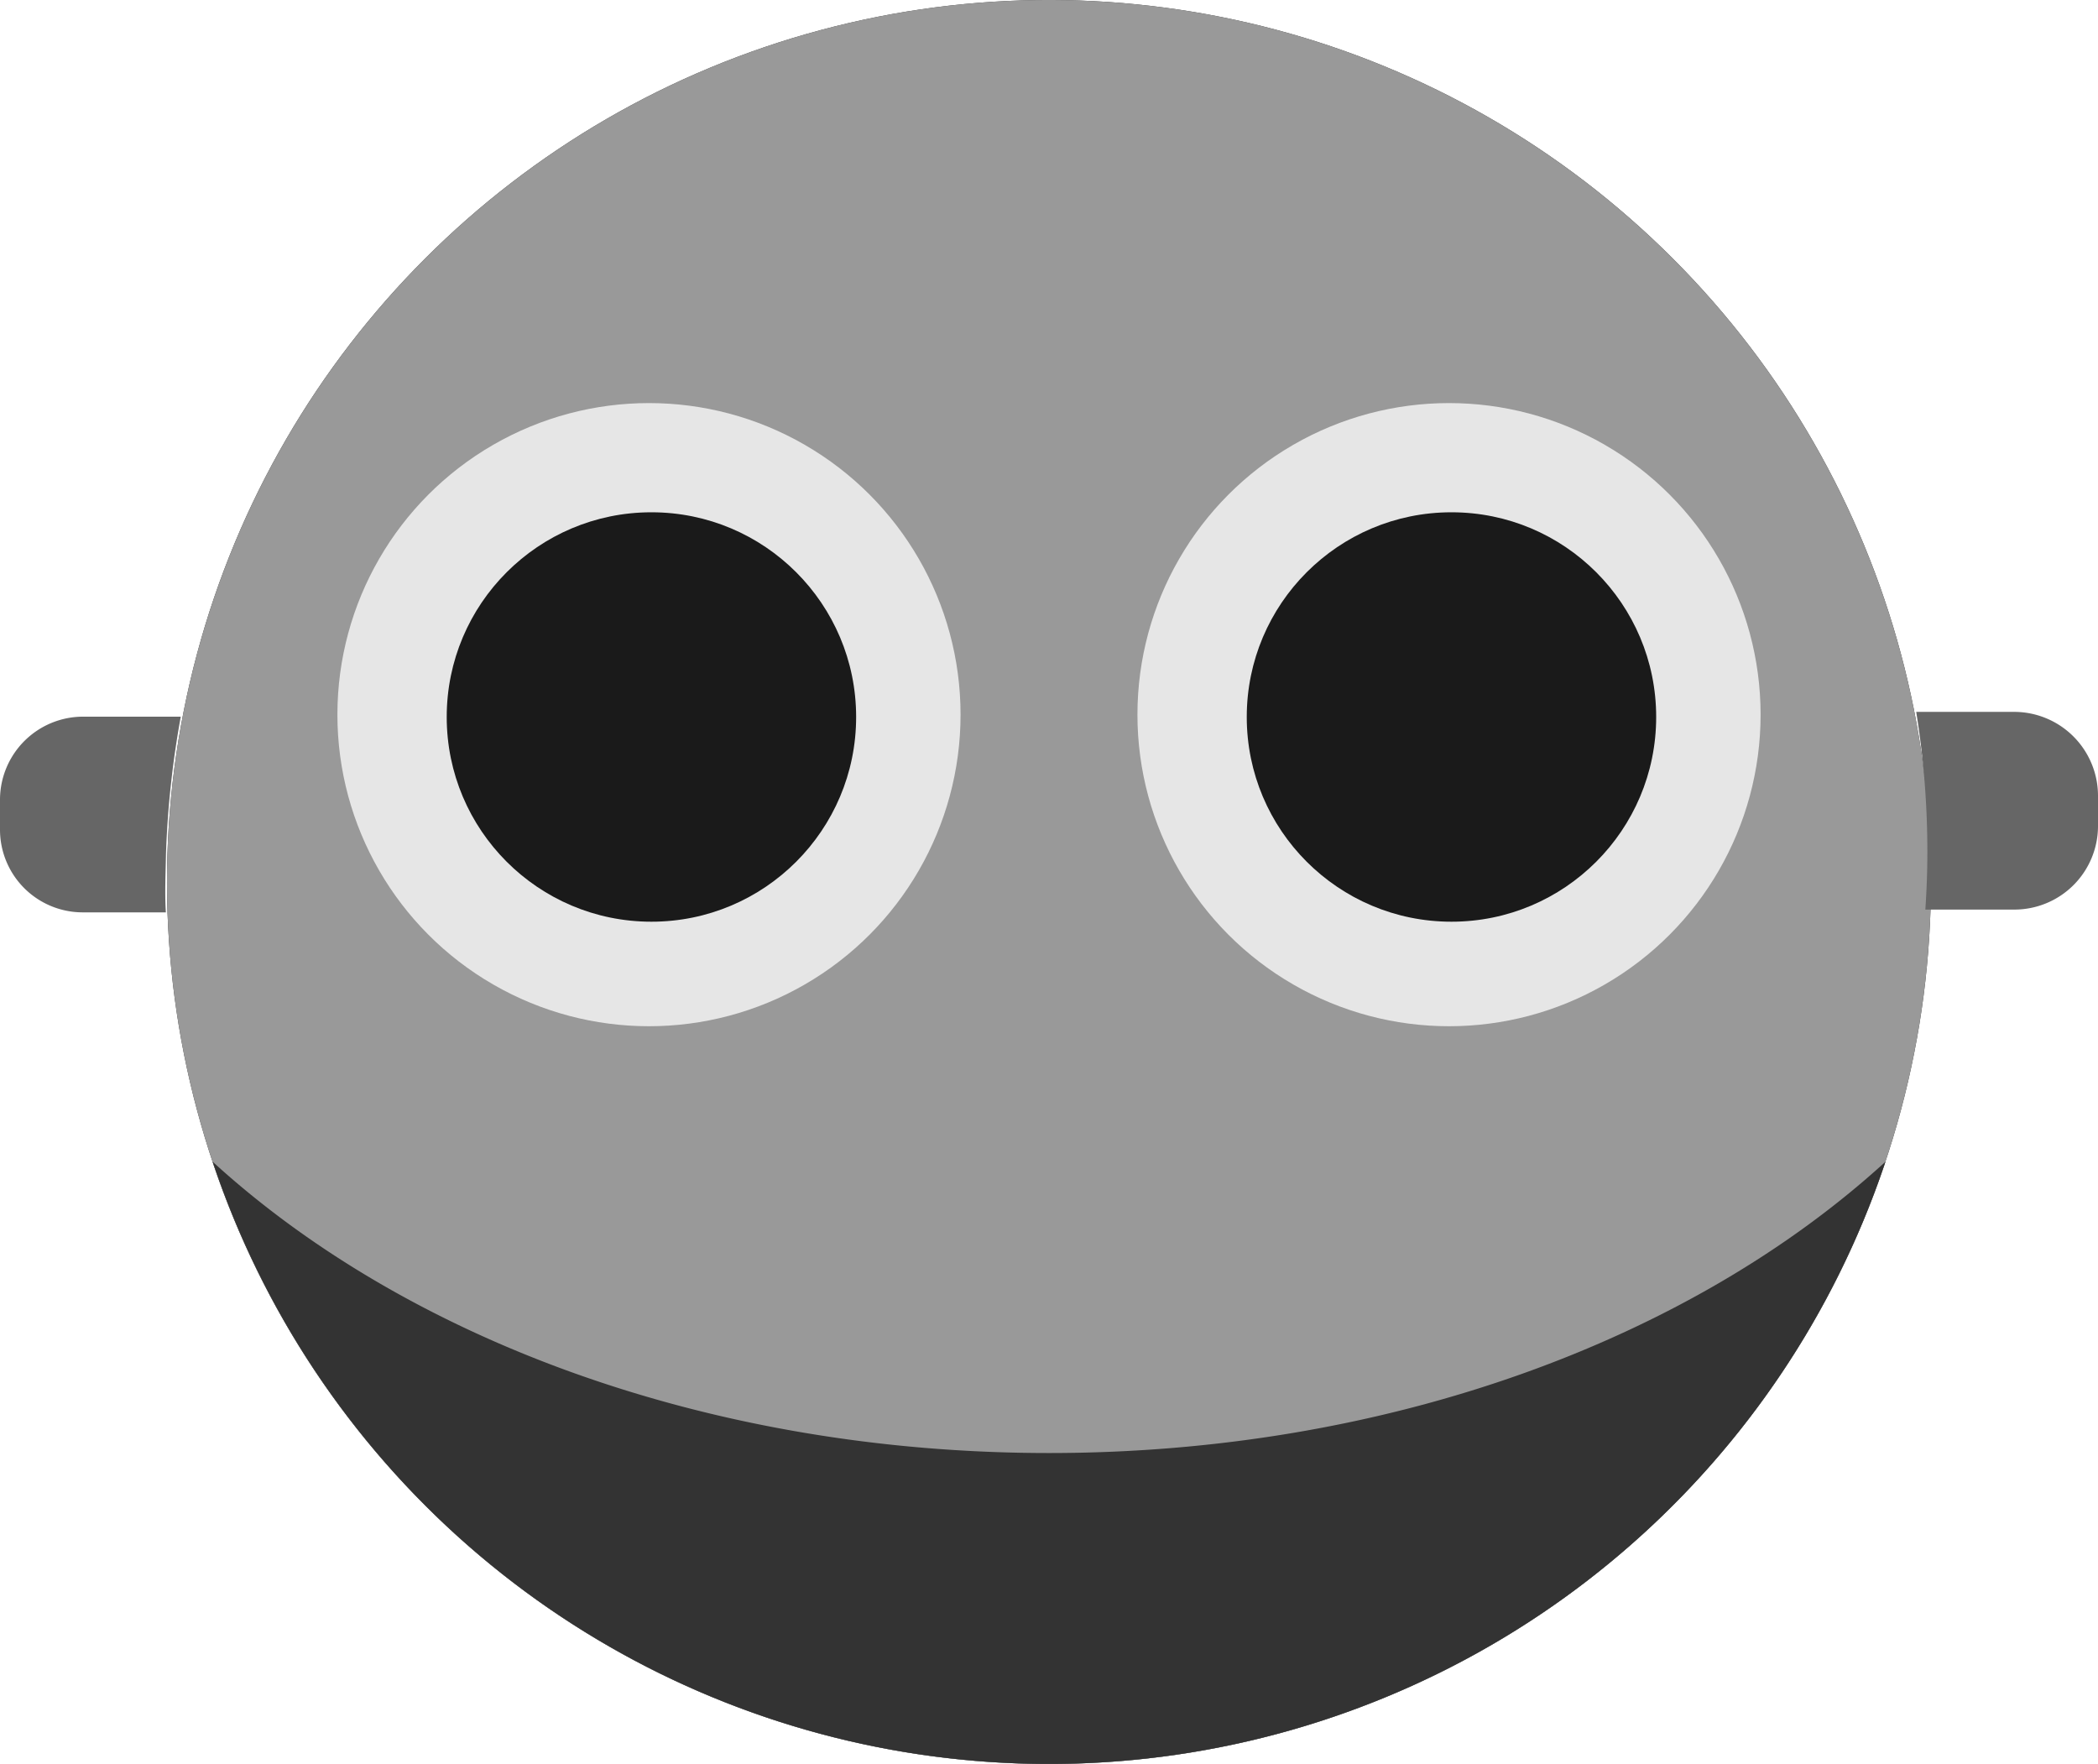 <svg id="Layer_4" data-name="Layer 4" xmlns="http://www.w3.org/2000/svg" viewBox="0 0 188.47 158.46">
  <defs>
    <style>
      .cls-1 {
        fill: #333;
      }

      .cls-2 {
        fill: #999;
      }

      .cls-3 {
        fill: #e6e6e6;
      }

      .cls-4 {
        fill: #1a1a1a;
      }

      .cls-5 {
        fill: #666;
      }
    </style>
  </defs>
  <g>
    <circle class="cls-1" cx="150" cy="150" r="79.23" transform="translate(-117.9 79.23) rotate(-45)"/>
    <circle class="cls-2" cx="150" cy="150" r="79.23" transform="translate(-117.9 79.23) rotate(-45)"/>
    <path class="cls-1" d="M150,201.3c-30.53,0-57.7-10.24-75.14-26.17a79.23,79.23,0,0,0,150.28,0C207.7,191.06,180.53,201.3,150,201.3Z" transform="translate(-55.76 -70.77)"/>
    <g id="_0">
      <g>
        <circle class="cls-3" cx="58.3" cy="64.2" r="27.99"/>
        <circle class="cls-4" cx="58.52" cy="64.41" r="18.39"/>
      </g>
      <g>
        <circle class="cls-3" cx="130.17" cy="64.2" r="27.99"/>
        <circle class="cls-4" cx="130.39" cy="64.41" r="18.39"/>
      </g>
    </g>
    <g id="_00">
      <path class="cls-5" d="M236.7,134.72h-8.8a79,79,0,0,1,1,12.76c0,1.69-.07,3.35-.18,5h8a7.51,7.51,0,0,0,7.51-7.51v-2.72A7.54,7.54,0,0,0,236.7,134.72Z" transform="translate(-55.76 -70.77)"/>
      <path class="cls-5" d="M70.67,147.48A84.22,84.22,0,0,1,72,135.15H63.23a7.47,7.47,0,0,0-7.47,7.46v2.7a7.43,7.43,0,0,0,7.43,7.42h7.47C70.55,151,70.64,149.25,70.67,147.48Z" transform="translate(-55.76 -70.77)"/>
    </g>
  </g>
</svg>
